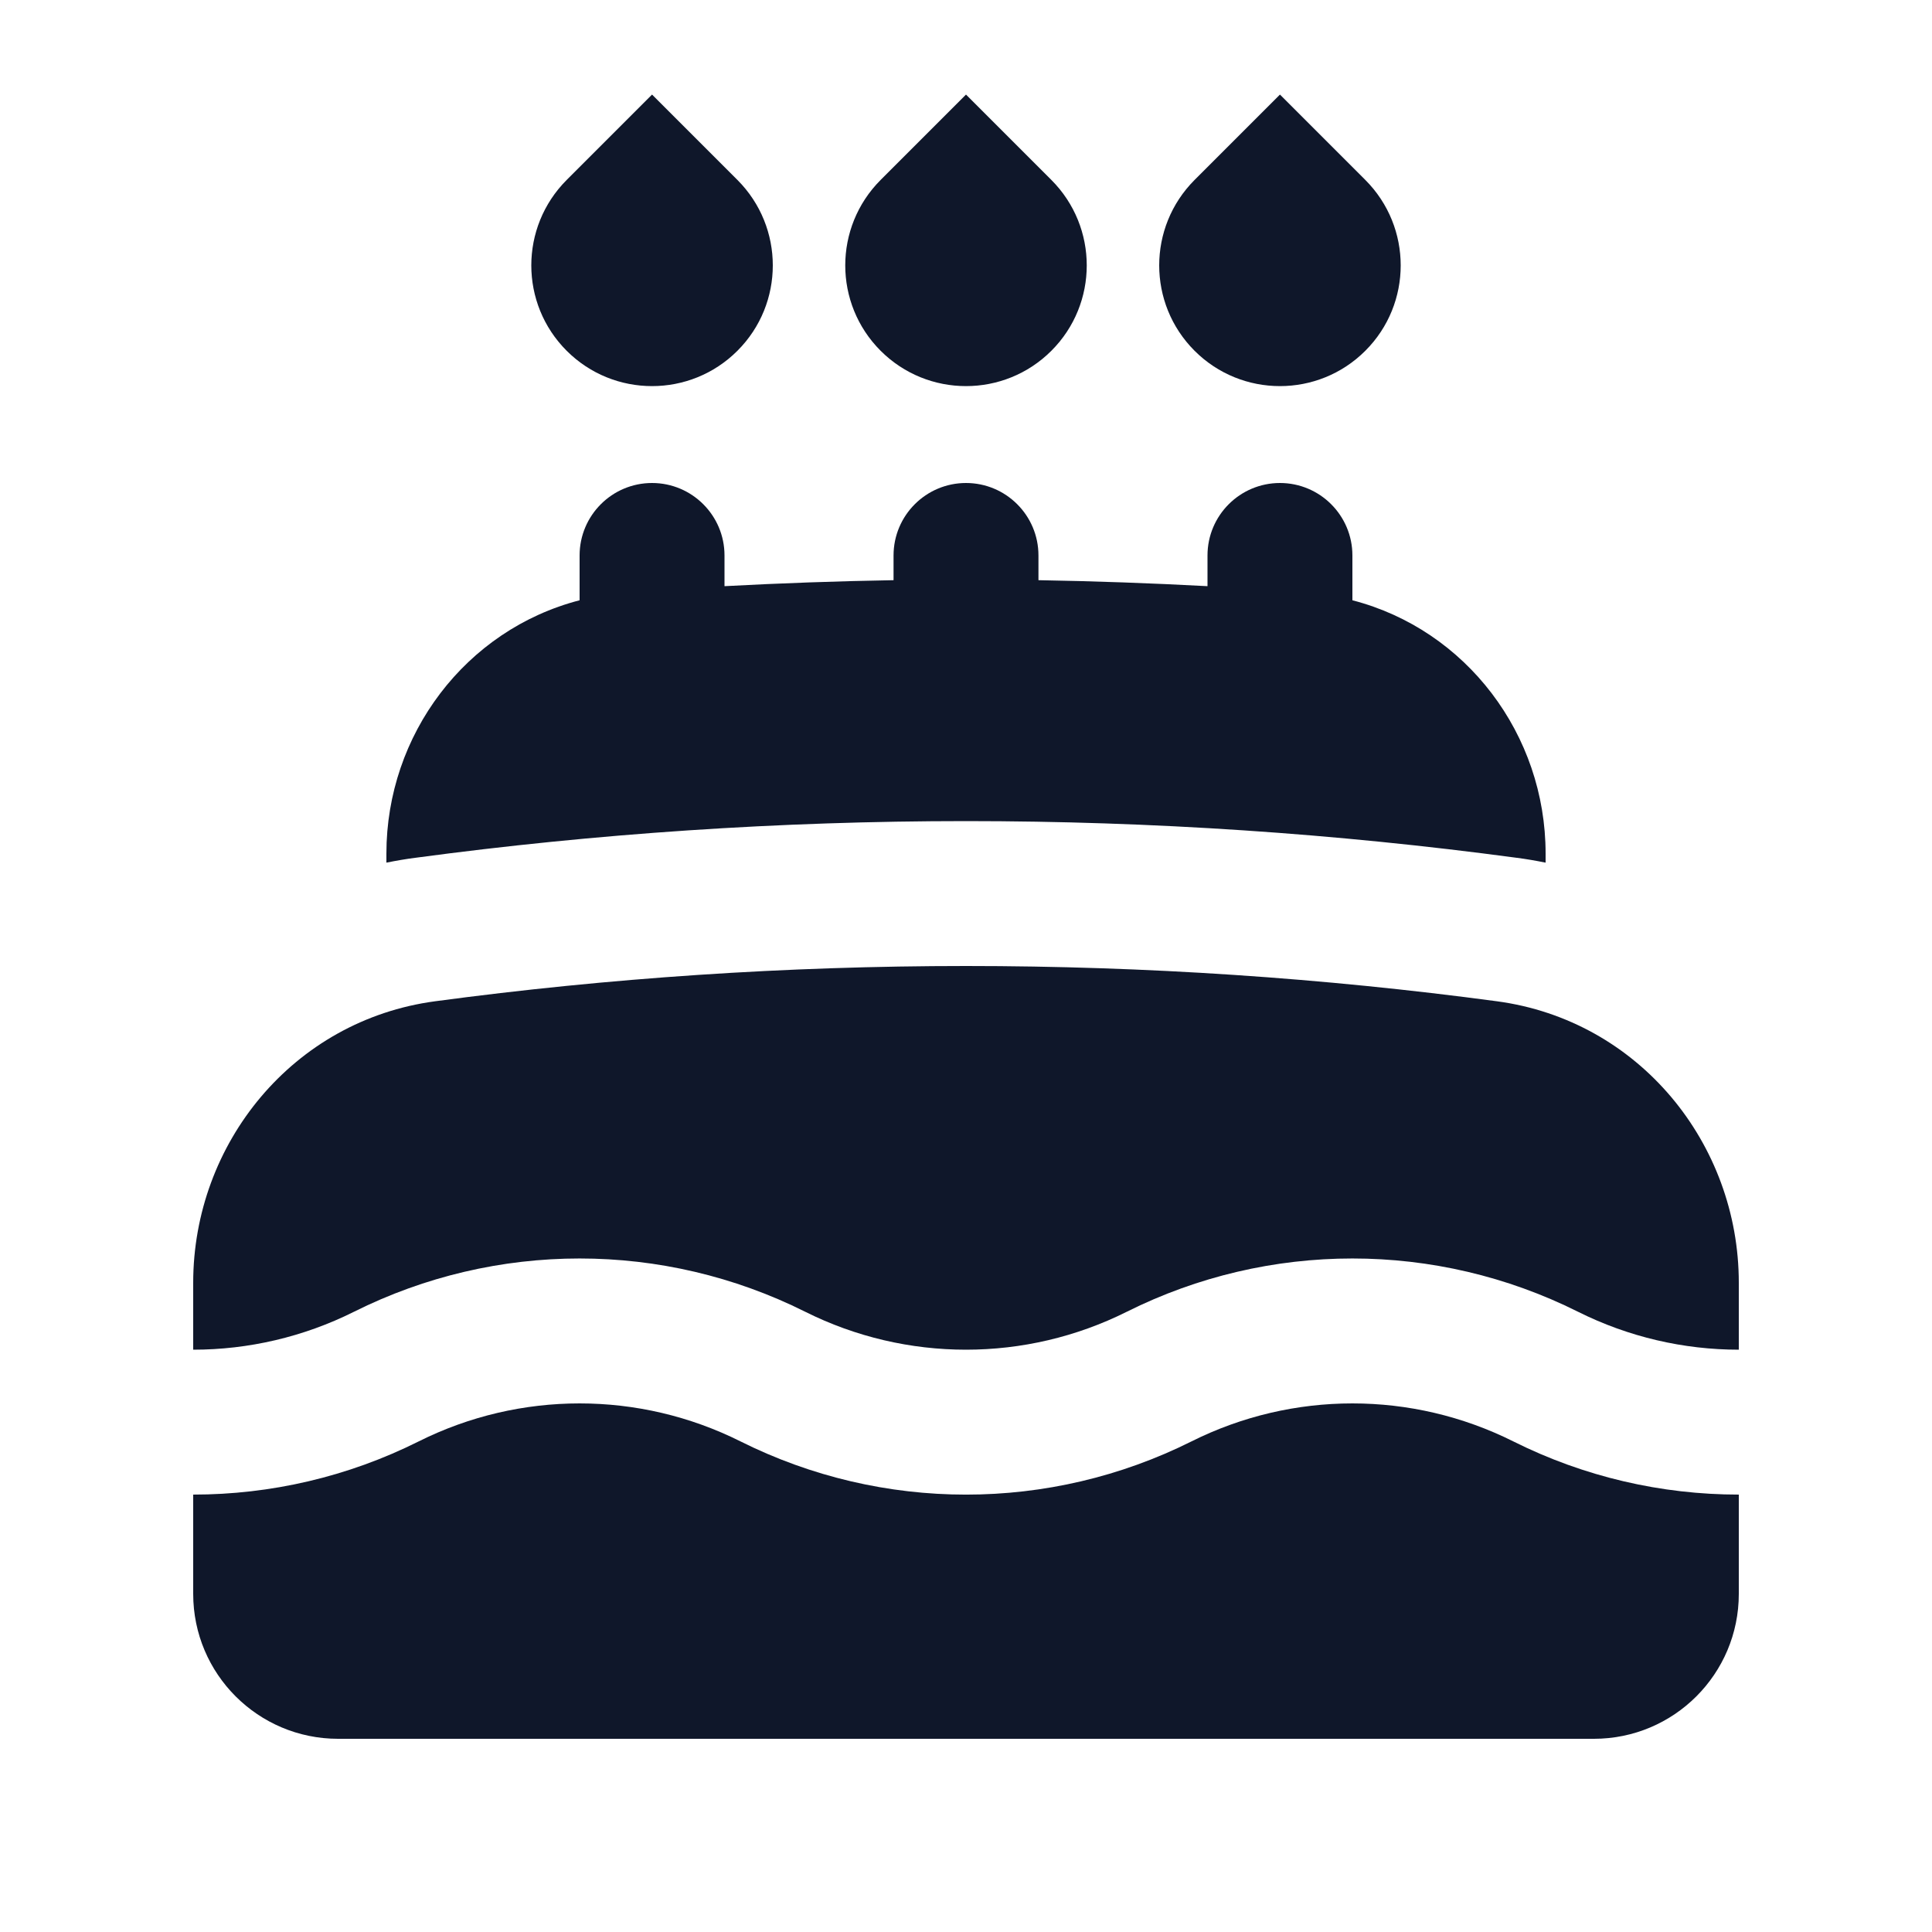 <svg width="20" height="20" viewBox="0 0 20 20" fill="none" xmlns="http://www.w3.org/2000/svg">
<path d="M6.75 0.979L5.866 1.863C5.378 2.352 5.378 3.143 5.866 3.631C6.354 4.119 7.146 4.119 7.634 3.631C8.122 3.143 8.122 2.352 7.634 1.863L6.75 0.979Z" fill="#0F172A"/>
<path d="M13.25 0.979L12.366 1.863C11.878 2.352 11.878 3.143 12.366 3.631C12.854 4.119 13.646 4.119 14.134 3.631C14.622 3.143 14.622 2.352 14.134 1.863L13.25 0.979Z" fill="#0F172A"/>
<path d="M10 0.979L10.884 1.863C11.372 2.352 11.372 3.143 10.884 3.631C10.396 4.119 9.604 4.119 9.116 3.631C8.628 3.143 8.628 2.352 9.116 1.863L10 0.979Z" fill="#0F172A"/>
<path d="M7.5 5.75C7.5 5.336 7.164 5 6.75 5C6.336 5 6 5.336 6 5.75V6.214C4.821 6.519 4 7.604 4 8.836V8.93C4.1 8.91 4.202 8.892 4.306 8.879C6.169 8.629 8.07 8.5 10 8.5C11.93 8.5 13.831 8.629 15.694 8.879C15.798 8.892 15.9 8.91 16 8.93V8.836C16 7.604 15.179 6.519 14 6.214V5.75C14 5.336 13.664 5 13.25 5C12.836 5 12.5 5.336 12.5 5.75V6.068C11.919 6.037 11.336 6.016 10.75 6.006V5.75C10.75 5.336 10.414 5 10 5C9.586 5 9.25 5.336 9.25 5.75V6.006C8.664 6.016 8.081 6.037 7.5 6.068V5.75Z" fill="#0F172A"/>
<path d="M4.505 10.365C6.303 10.124 8.137 10 10 10C11.863 10 13.697 10.124 15.495 10.365C16.967 10.562 18 11.838 18 13.279V13.972C17.43 13.972 16.859 13.841 16.335 13.579C14.865 12.844 13.135 12.844 11.665 13.579C10.617 14.103 9.383 14.103 8.335 13.579C6.865 12.844 5.135 12.844 3.665 13.579C3.141 13.841 2.57 13.972 2 13.972V13.279C2 11.838 3.033 10.562 4.505 10.365Z" fill="#0F172A"/>
<path d="M15.665 14.921C16.4 15.289 17.2 15.472 18 15.472V16.5C18 17.329 17.328 18 16.5 18H3.5C2.672 18 2 17.329 2 16.5V15.472C2.8 15.472 3.6 15.289 4.335 14.921C5.383 14.397 6.617 14.397 7.665 14.921C9.135 15.656 10.865 15.656 12.335 14.921C13.383 14.397 14.617 14.397 15.665 14.921Z" fill="#0F172A"/>
</svg>
